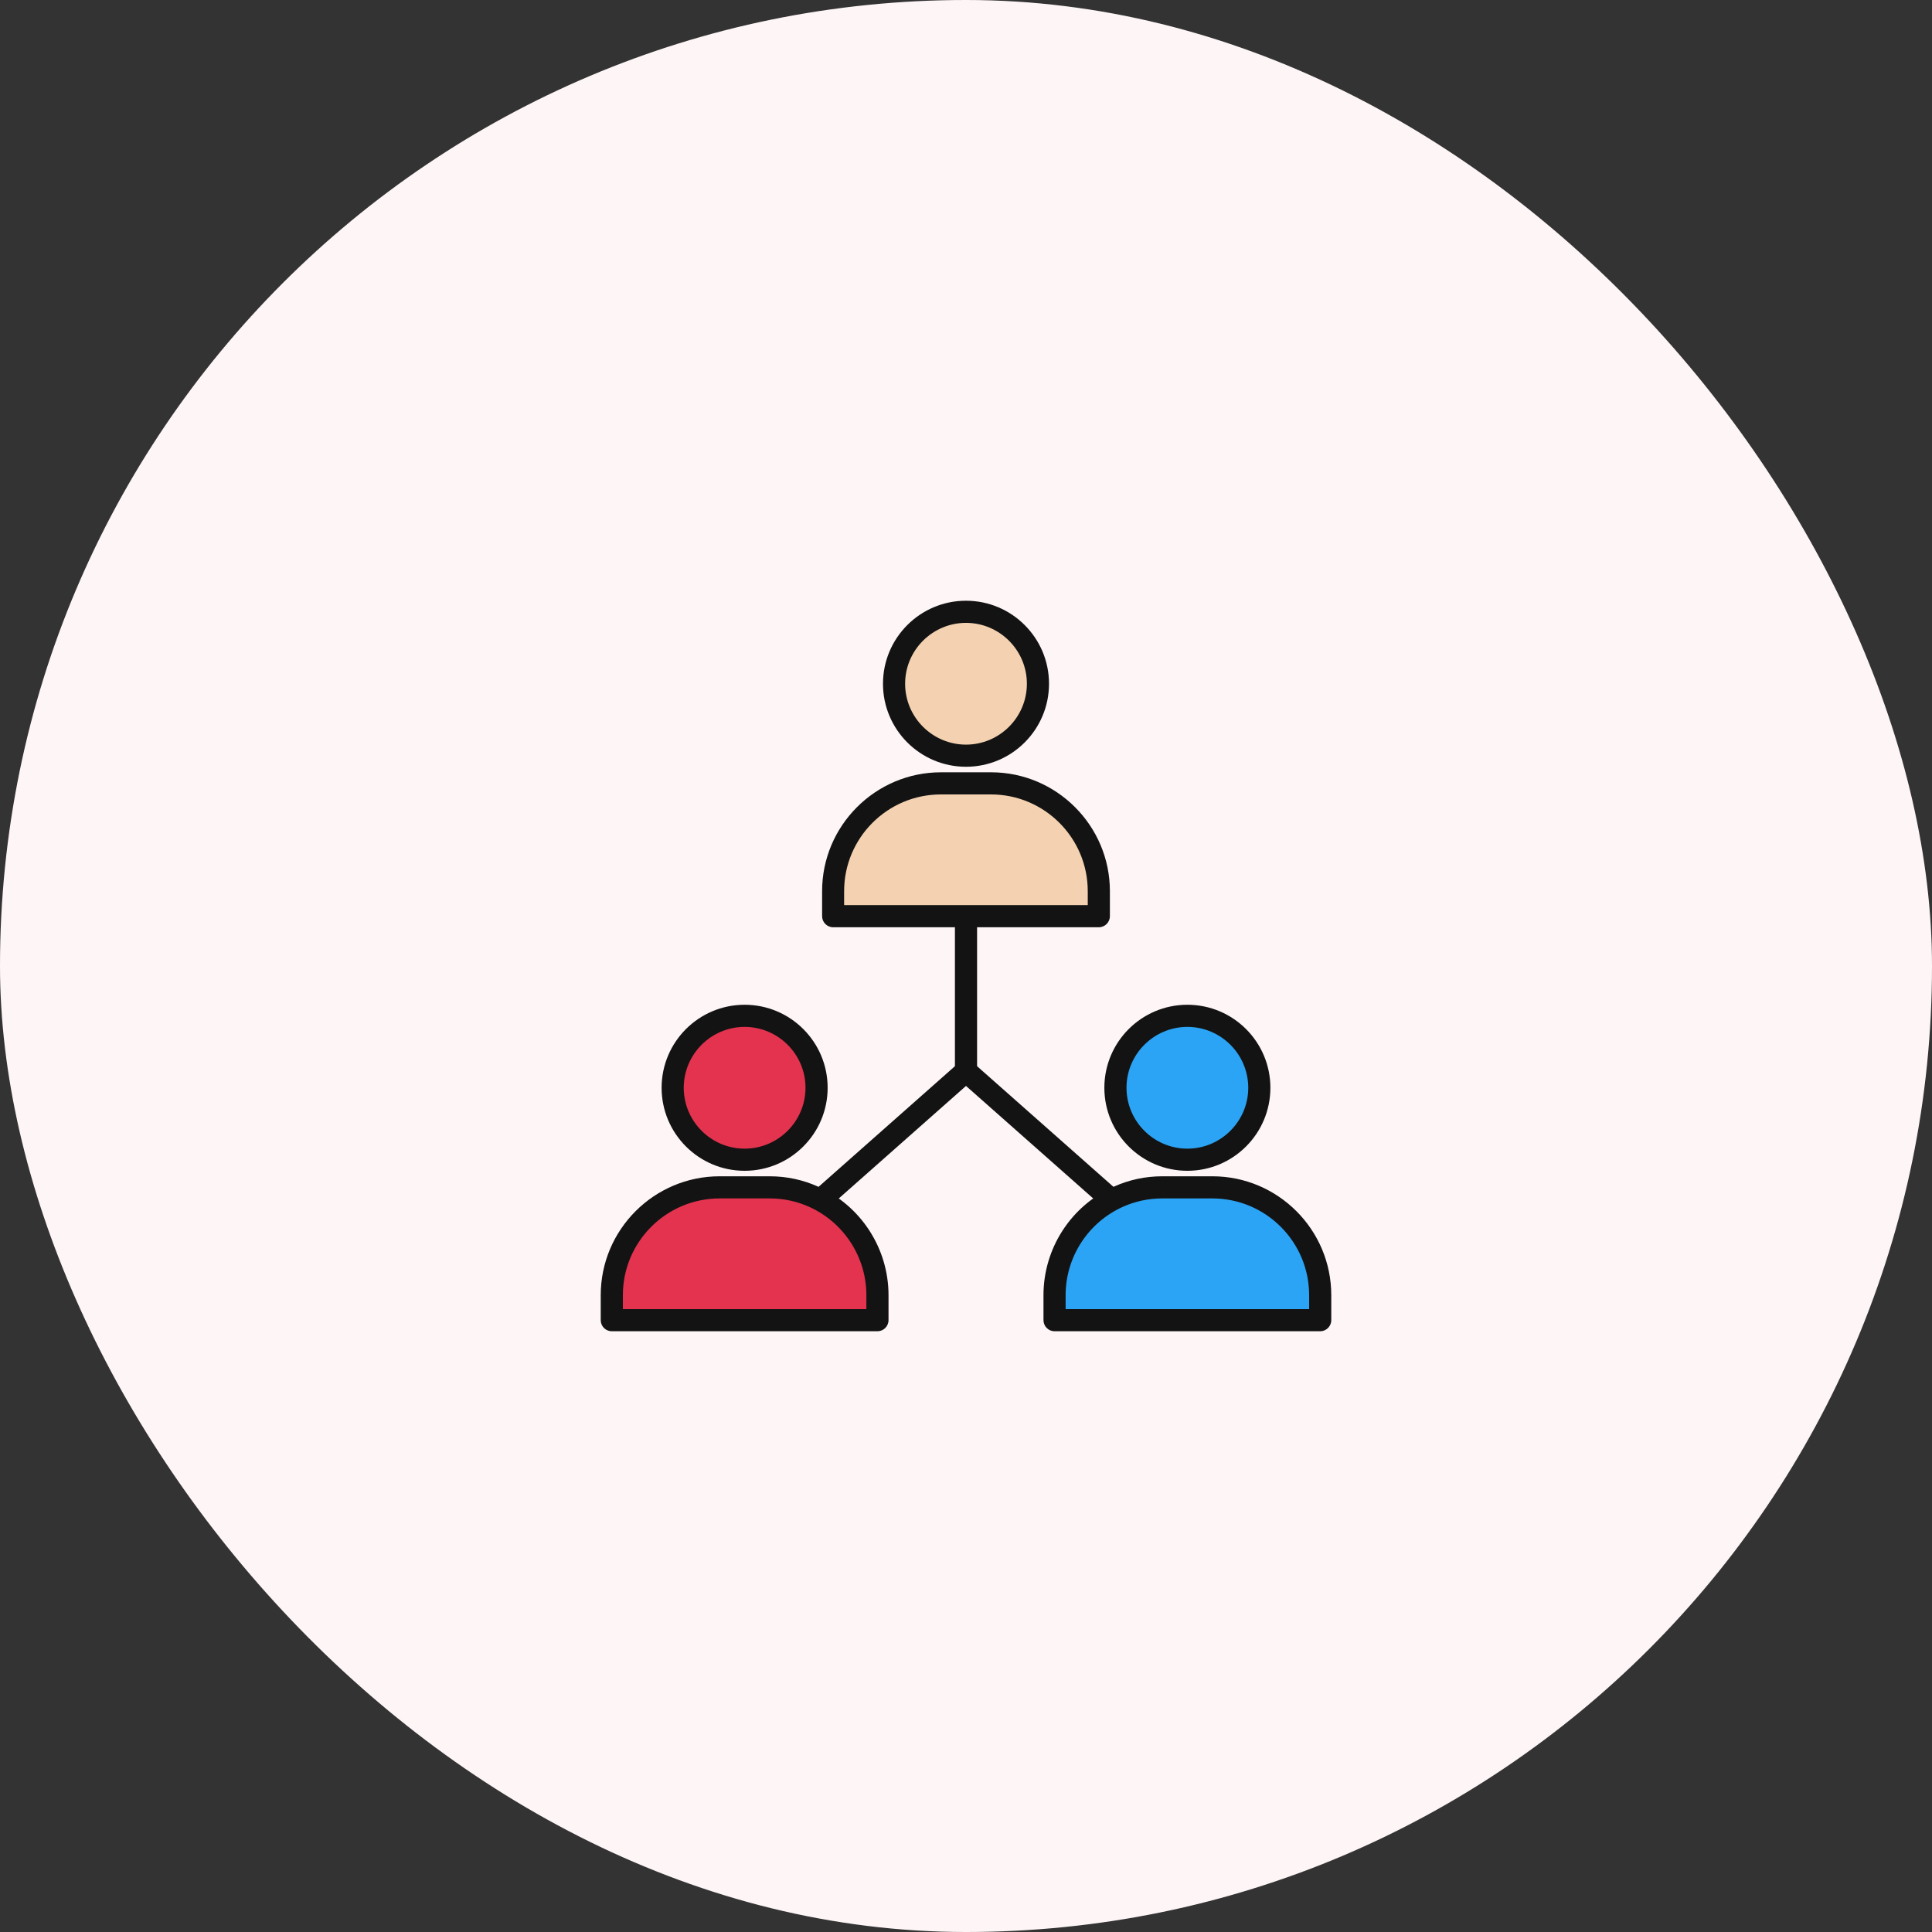 <svg width="96" height="96" viewBox="0 0 96 96" fill="none" xmlns="http://www.w3.org/2000/svg">
<rect x="0" y="0" width="96" height="96" fill="#333333" stroke="none"/>
<rect width="96" height="96" rx="48" fill="white"/>
<rect width="96" height="96" rx="48" fill="#E3334F" fill-opacity="0.05"/>
<path d="M48 53.775C47.698 53.775 47.45 53.527 47.45 53.225V45.525C47.45 45.222 47.698 44.975 48 44.975C48.303 44.975 48.55 45.222 48.55 45.525V53.225C48.55 53.527 48.303 53.775 48 53.775Z" fill="#131313"/>
<path d="M55.15 60.1C55.018 60.1 54.891 60.056 54.787 59.963L47.637 53.638C47.411 53.434 47.389 53.088 47.587 52.862C47.791 52.637 48.137 52.615 48.363 52.813L55.513 59.138C55.738 59.341 55.76 59.688 55.562 59.913C55.452 60.04 55.304 60.1 55.15 60.1Z" fill="#131313"/>
<path d="M40.85 60.101C40.696 60.101 40.547 60.04 40.437 59.914C40.234 59.688 40.256 59.336 40.487 59.138L47.637 52.813C47.862 52.61 48.209 52.632 48.412 52.863C48.616 53.088 48.594 53.44 48.363 53.638L41.213 59.963C41.108 60.057 40.982 60.101 40.85 60.101Z" fill="#131313"/>
<path d="M54.6 45.526H41.4V44.283C41.4 41.324 43.798 38.926 46.757 38.926H49.249C52.208 38.926 54.606 41.324 54.606 44.283V45.526H54.6Z" fill="#F4D2B1"/>
<path d="M54.6 46.075H41.4C41.097 46.075 40.85 45.828 40.85 45.525V44.282C40.85 41.026 43.501 38.375 46.757 38.375H49.248C52.499 38.375 55.15 41.026 55.15 44.282V45.525C55.15 45.828 54.902 46.075 54.6 46.075ZM41.95 44.975H54.05V44.282C54.05 41.631 51.894 39.475 49.243 39.475H46.751C44.1 39.475 41.944 41.631 41.944 44.282V44.975H41.95Z" fill="#131313"/>
<path d="M48 37.55C49.974 37.55 51.575 35.95 51.575 33.975C51.575 32.001 49.974 30.4 48 30.4C46.025 30.4 44.425 32.001 44.425 33.975C44.425 35.95 46.025 37.55 48 37.55Z" fill="#F4D2B1"/>
<path d="M48 38.1C45.723 38.1 43.875 36.252 43.875 33.975C43.875 31.698 45.723 29.85 48 29.85C50.277 29.85 52.125 31.698 52.125 33.975C52.125 36.252 50.277 38.1 48 38.1ZM48 30.95C46.334 30.95 44.975 32.308 44.975 33.975C44.975 35.641 46.334 37 48 37C49.666 37 51.025 35.641 51.025 33.975C51.025 32.308 49.666 30.95 48 30.95Z" fill="#131313"/>
<path d="M43.6 64.357V65.6H30.4V64.357C30.4 61.398 32.798 59 35.757 59H38.243C39.024 59 39.767 59.165 40.432 59.468C42.302 60.303 43.6 62.179 43.6 64.357Z" fill="#E3334F"/>
<path d="M43.6 66.149H30.4C30.097 66.149 29.85 65.902 29.85 65.599V64.356C29.85 61.1 32.501 58.449 35.757 58.449H38.243C39.09 58.449 39.904 58.625 40.657 58.966C42.775 59.912 44.15 62.03 44.15 64.356V65.599C44.15 65.902 43.902 66.149 43.6 66.149ZM30.95 65.049H43.05V64.356C43.05 62.464 41.933 60.743 40.206 59.967C39.596 59.692 38.936 59.549 38.243 59.549H35.757C33.106 59.549 30.95 61.705 30.95 64.356V65.049Z" fill="#131313"/>
<path d="M37 57.625C38.974 57.625 40.575 56.024 40.575 54.05C40.575 52.075 38.974 50.475 37 50.475C35.025 50.475 33.425 52.075 33.425 54.05C33.425 56.024 35.025 57.625 37 57.625Z" fill="#E3334F"/>
<path d="M37 58.176C34.723 58.176 32.875 56.328 32.875 54.051C32.875 51.774 34.723 49.926 37 49.926C39.277 49.926 41.125 51.774 41.125 54.051C41.125 56.328 39.277 58.176 37 58.176ZM37 51.026C35.334 51.026 33.975 52.384 33.975 54.051C33.975 55.717 35.334 57.076 37 57.076C38.666 57.076 40.025 55.717 40.025 54.051C40.025 52.384 38.666 51.026 37 51.026Z" fill="#131313"/>
<path d="M65.6 64.357V65.6H52.4V64.357C52.4 62.179 53.698 60.303 55.568 59.468C56.234 59.165 56.976 59 57.757 59H60.243C63.202 59 65.6 61.398 65.6 64.357Z" fill="#2BA4F5"/>
<path d="M65.6 66.149H52.4C52.097 66.149 51.85 65.902 51.85 65.599V64.356C51.85 62.03 53.219 59.912 55.342 58.966C56.096 58.625 56.91 58.449 57.757 58.449H60.243C63.499 58.449 66.15 61.1 66.15 64.356V65.599C66.15 65.902 65.902 66.149 65.6 66.149ZM52.95 65.049H65.05V64.356C65.05 61.705 62.894 59.549 60.243 59.549H57.757C57.064 59.549 56.404 59.692 55.793 59.967C54.066 60.743 52.95 62.464 52.95 64.356V65.049Z" fill="#131313"/>
<path d="M59 57.627C60.974 57.627 62.575 56.026 62.575 54.052C62.575 52.077 60.974 50.477 59 50.477C57.025 50.477 55.425 52.077 55.425 54.052C55.425 56.026 57.025 57.627 59 57.627Z" fill="#2BA4F5"/>
<path d="M59 58.176C56.723 58.176 54.875 56.328 54.875 54.051C54.875 51.774 56.723 49.926 59 49.926C61.277 49.926 63.125 51.774 63.125 54.051C63.125 56.328 61.277 58.176 59 58.176ZM59 51.026C57.334 51.026 55.975 52.384 55.975 54.051C55.975 55.717 57.334 57.076 59 57.076C60.666 57.076 62.025 55.717 62.025 54.051C62.025 52.384 60.666 51.026 59 51.026Z" fill="#131313"/>
</svg>
